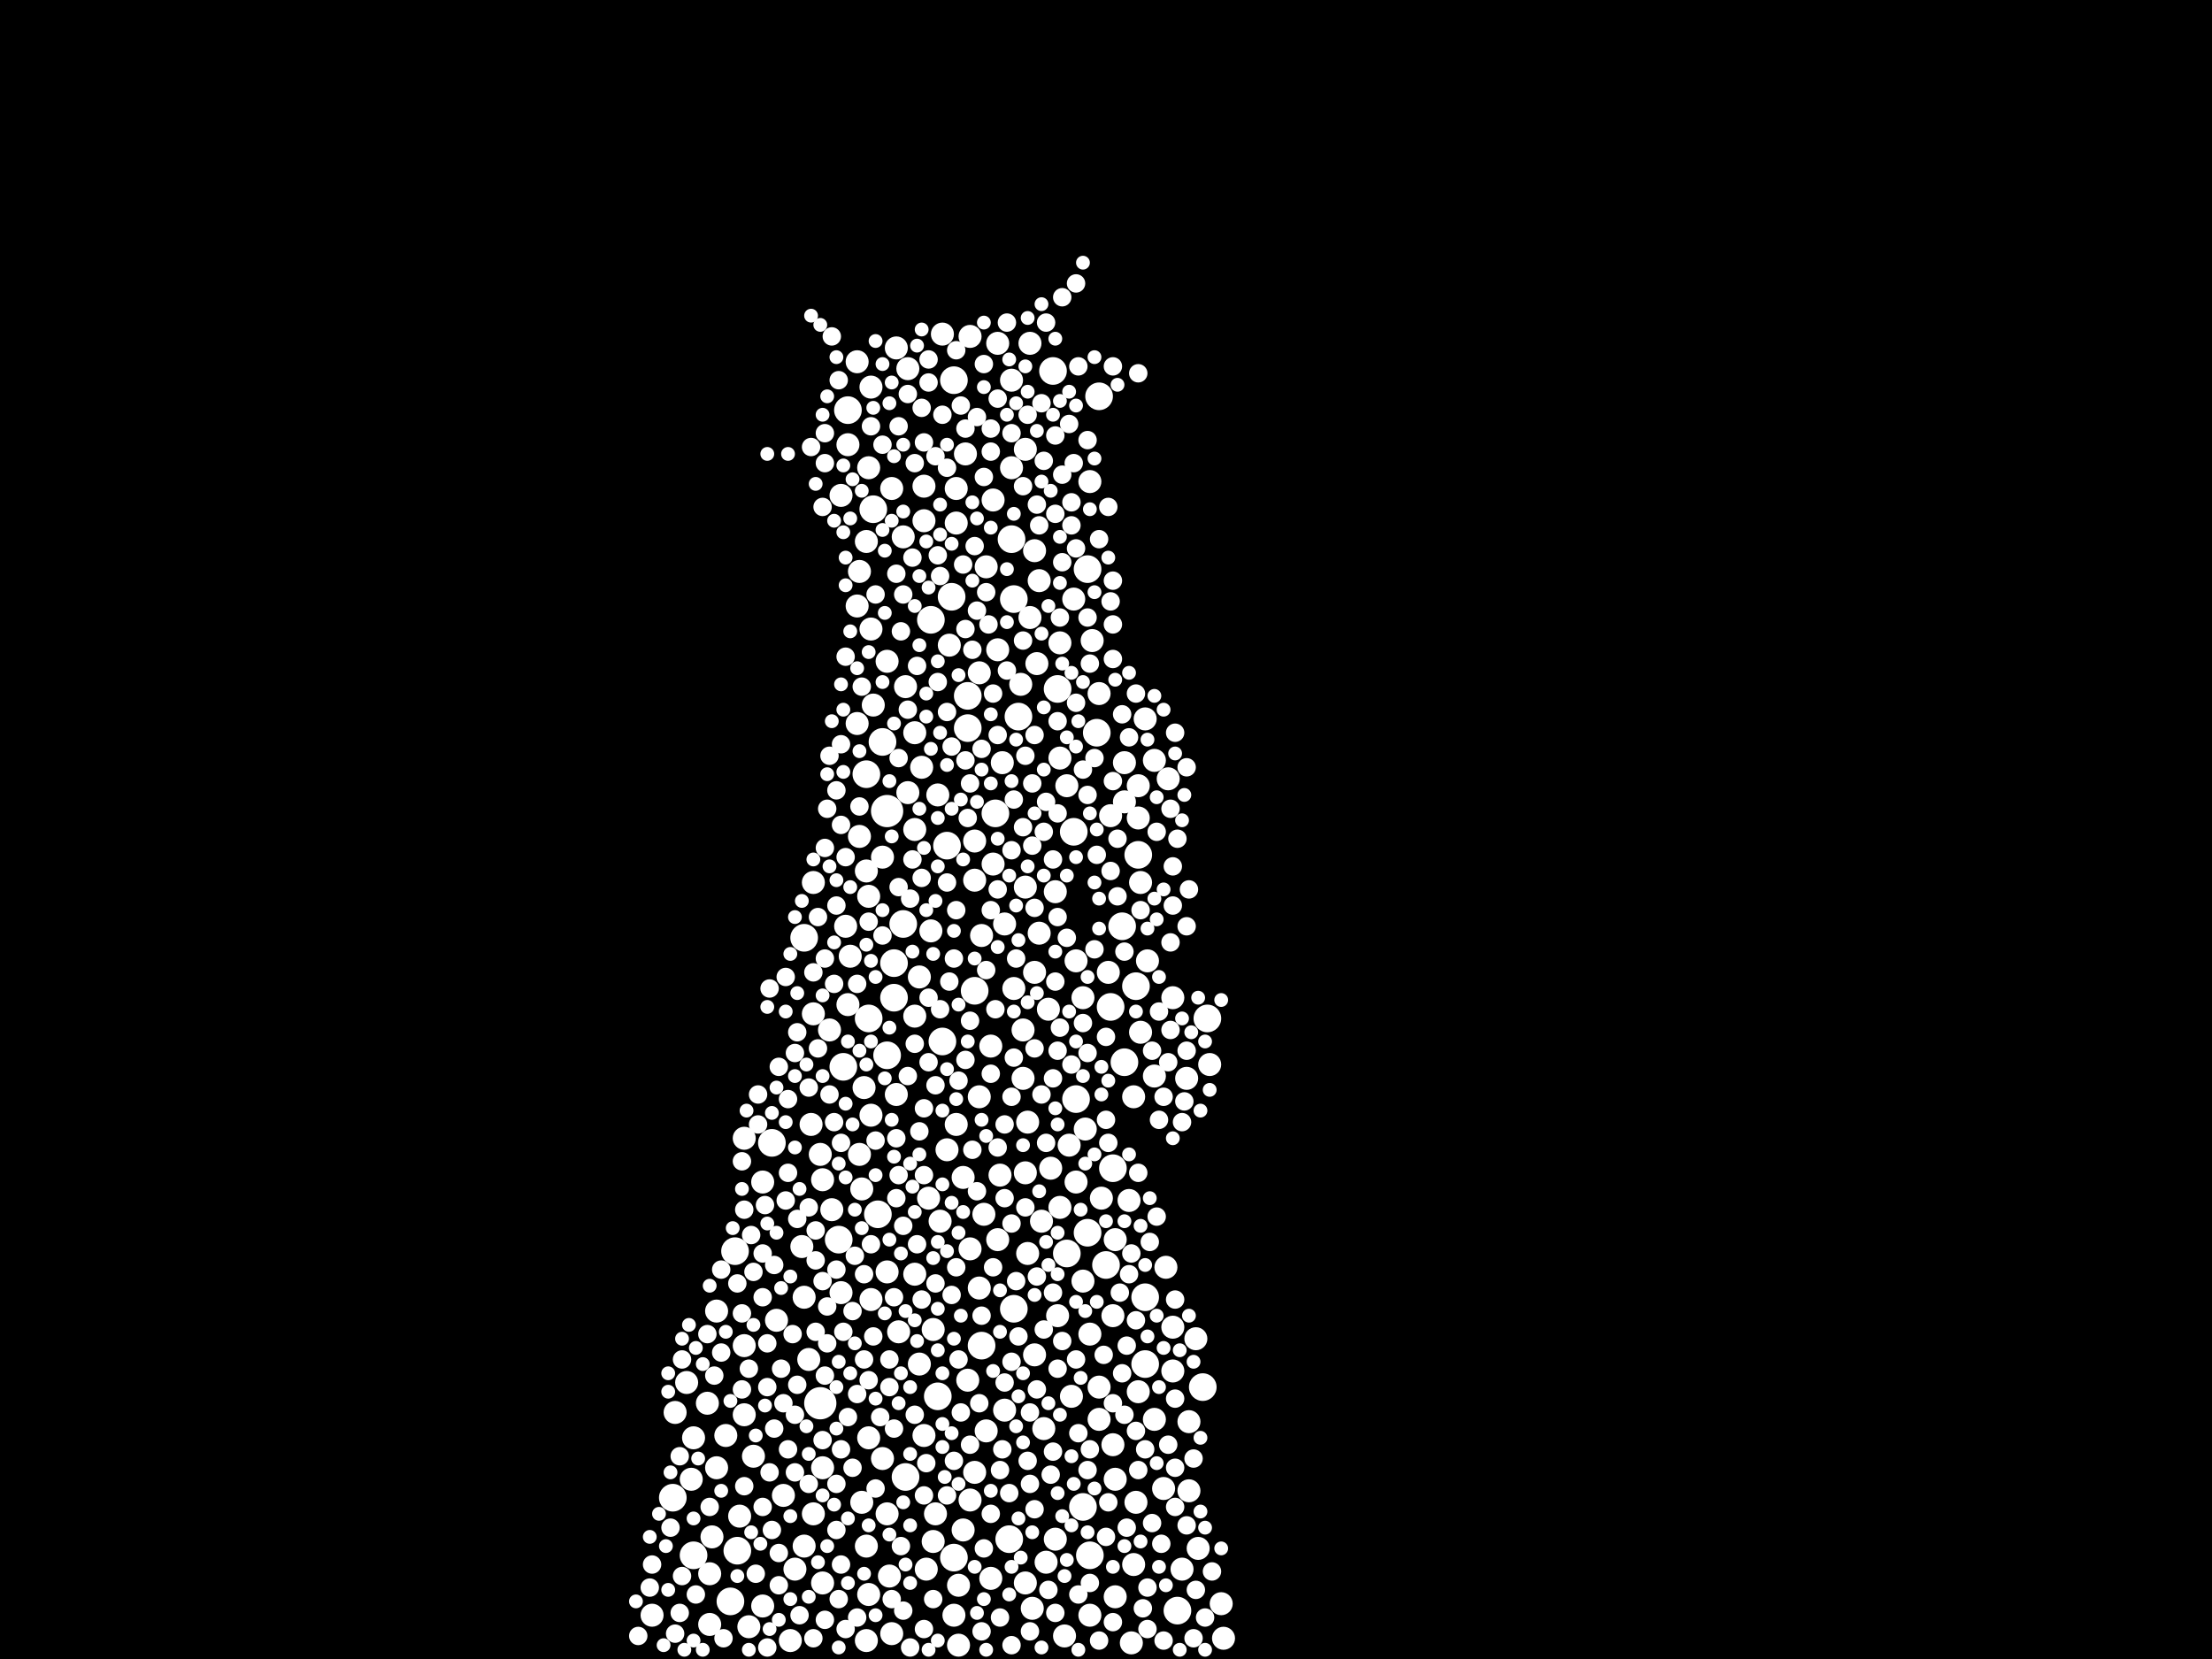 <?xml version="1.0" encoding="utf-8"?>
<svg xmlns="http://www.w3.org/2000/svg"
     xmlns:xlink="http://www.w3.org/1999/xlink" width="1920" height="1440" >

            <defs>
            <style type="text/css"><![CDATA[
circle {stroke: none;}
.c0 {fill: #FFFFFF;}
]]></style>
            </defs>
<rect x="0" y="0" width="1920" height="1440" fill="black"/>
<circle cx="712" cy="1218" r="14" class="c0"/>
<circle cx="770" cy="704" r="14" class="c0"/>
<circle cx="828" cy="1352" r="12" class="c0"/>
<circle cx="766" cy="644" r="12" class="c0"/>
<circle cx="634" cy="1390" r="12" class="c0"/>
<circle cx="960" cy="1098" r="12" class="c0"/>
<circle cx="828" cy="330" r="12" class="c0"/>
<circle cx="736" cy="356" r="12" class="c0"/>
<circle cx="698" cy="814" r="12" class="c0"/>
<circle cx="934" cy="954" r="12" class="c0"/>
<circle cx="1044" cy="1204" r="12" class="c0"/>
<circle cx="770" cy="916" r="12" class="c0"/>
<circle cx="878" cy="468" r="12" class="c0"/>
<circle cx="952" cy="636" r="12" class="c0"/>
<circle cx="964" cy="874" r="12" class="c0"/>
<circle cx="880" cy="1136" r="12" class="c0"/>
<circle cx="728" cy="1076" r="12" class="c0"/>
<circle cx="638" cy="1086" r="12" class="c0"/>
<circle cx="864" cy="706" r="12" class="c0"/>
<circle cx="732" cy="926" r="12" class="c0"/>
<circle cx="754" cy="884" r="12" class="c0"/>
<circle cx="584" cy="1300" r="12" class="c0"/>
<circle cx="974" cy="804" r="12" class="c0"/>
<circle cx="752" cy="672" r="12" class="c0"/>
<circle cx="846" cy="860" r="12" class="c0"/>
<circle cx="946" cy="1350" r="12" class="c0"/>
<circle cx="840" cy="604" r="12" class="c0"/>
<circle cx="818" cy="904" r="12" class="c0"/>
<circle cx="914" cy="322" r="12" class="c0"/>
<circle cx="826" cy="518" r="12" class="c0"/>
<circle cx="880" cy="520" r="12" class="c0"/>
<circle cx="976" cy="922" r="12" class="c0"/>
<circle cx="966" cy="1014" r="12" class="c0"/>
<circle cx="814" cy="1212" r="12" class="c0"/>
<circle cx="762" cy="1054" r="12" class="c0"/>
<circle cx="926" cy="1088" r="12" class="c0"/>
<circle cx="852" cy="1168" r="12" class="c0"/>
<circle cx="822" cy="734" r="12" class="c0"/>
<circle cx="670" cy="992" r="12" class="c0"/>
<circle cx="954" cy="344" r="12" class="c0"/>
<circle cx="776" cy="866" r="12" class="c0"/>
<circle cx="786" cy="1282" r="12" class="c0"/>
<circle cx="776" cy="836" r="12" class="c0"/>
<circle cx="940" cy="1308" r="12" class="c0"/>
<circle cx="988" cy="742" r="12" class="c0"/>
<circle cx="758" cy="442" r="12" class="c0"/>
<circle cx="640" cy="1346" r="12" class="c0"/>
<circle cx="994" cy="1126" r="12" class="c0"/>
<circle cx="808" cy="538" r="12" class="c0"/>
<circle cx="944" cy="494" r="12" class="c0"/>
<circle cx="918" cy="598" r="12" class="c0"/>
<circle cx="986" cy="856" r="12" class="c0"/>
<circle cx="994" cy="1184" r="12" class="c0"/>
<circle cx="932" cy="722" r="12" class="c0"/>
<circle cx="1048" cy="884" r="12" class="c0"/>
<circle cx="840" cy="632" r="12" class="c0"/>
<circle cx="884" cy="622" r="12" class="c0"/>
<circle cx="784" cy="802" r="12" class="c0"/>
<circle cx="944" cy="1070" r="12" class="c0"/>
<circle cx="602" cy="1350" r="12" class="c0"/>
<circle cx="876" cy="1336" r="12" class="c0"/>
<circle cx="1022" cy="1398" r="12" class="c0"/>
<circle cx="988" cy="682" r="10" class="c0"/>
<circle cx="902" cy="504" r="10" class="c0"/>
<circle cx="1032" cy="1294" r="10" class="c0"/>
<circle cx="846" cy="764" r="10" class="c0"/>
<circle cx="788" cy="320" r="10" class="c0"/>
<circle cx="862" cy="750" r="10" class="c0"/>
<circle cx="720" cy="894" r="10" class="c0"/>
<circle cx="916" cy="774" r="10" class="c0"/>
<circle cx="954" cy="602" r="10" class="c0"/>
<circle cx="714" cy="1274" r="10" class="c0"/>
<circle cx="736" cy="386" r="10" class="c0"/>
<circle cx="918" cy="1142" r="10" class="c0"/>
<circle cx="898" cy="478" r="10" class="c0"/>
<circle cx="798" cy="848" r="10" class="c0"/>
<circle cx="842" cy="1084" r="10" class="c0"/>
<circle cx="964" cy="708" r="10" class="c0"/>
<circle cx="940" cy="1112" r="10" class="c0"/>
<circle cx="836" cy="1022" r="10" class="c0"/>
<circle cx="816" cy="1060" r="10" class="c0"/>
<circle cx="698" cy="1342" r="10" class="c0"/>
<circle cx="880" cy="858" r="10" class="c0"/>
<circle cx="1030" cy="936" r="10" class="c0"/>
<circle cx="618" cy="1334" r="10" class="c0"/>
<circle cx="948" cy="556" r="10" class="c0"/>
<circle cx="996" cy="834" r="10" class="c0"/>
<circle cx="856" cy="492" r="10" class="c0"/>
<circle cx="596" cy="1200" r="10" class="c0"/>
<circle cx="1060" cy="1392" r="10" class="c0"/>
<circle cx="784" cy="466" r="10" class="c0"/>
<circle cx="832" cy="1376" r="10" class="c0"/>
<circle cx="982" cy="1426" r="10" class="c0"/>
<circle cx="754" cy="406" r="10" class="c0"/>
<circle cx="654" cy="1264" r="10" class="c0"/>
<circle cx="830" cy="454" r="10" class="c0"/>
<circle cx="980" cy="1042" r="10" class="c0"/>
<circle cx="932" cy="520" r="10" class="c0"/>
<circle cx="1026" cy="1362" r="10" class="c0"/>
<circle cx="984" cy="1358" r="10" class="c0"/>
<circle cx="830" cy="424" r="10" class="c0"/>
<circle cx="756" cy="546" r="10" class="c0"/>
<circle cx="890" cy="1374" r="10" class="c0"/>
<circle cx="736" cy="872" r="10" class="c0"/>
<circle cx="786" cy="596" r="10" class="c0"/>
<circle cx="838" cy="394" r="10" class="c0"/>
<circle cx="616" cy="1410" r="10" class="c0"/>
<circle cx="586" cy="1226" r="10" class="c0"/>
<circle cx="860" cy="1370" r="10" class="c0"/>
<circle cx="930" cy="1212" r="10" class="c0"/>
<circle cx="920" cy="658" r="10" class="c0"/>
<circle cx="814" cy="690" r="10" class="c0"/>
<circle cx="808" cy="808" r="10" class="c0"/>
<circle cx="946" cy="1158" r="10" class="c0"/>
<circle cx="696" cy="1082" r="10" class="c0"/>
<circle cx="866" cy="564" r="10" class="c0"/>
<circle cx="690" cy="1362" r="10" class="c0"/>
<circle cx="722" cy="1050" r="10" class="c0"/>
<circle cx="1002" cy="660" r="10" class="c0"/>
<circle cx="966" cy="1142" r="10" class="c0"/>
<circle cx="1032" cy="1234" r="10" class="c0"/>
<circle cx="836" cy="1328" r="10" class="c0"/>
<circle cx="892" cy="974" r="10" class="c0"/>
<circle cx="746" cy="726" r="10" class="c0"/>
<circle cx="934" cy="1026" r="10" class="c0"/>
<circle cx="862" cy="434" r="10" class="c0"/>
<circle cx="712" cy="1002" r="10" class="c0"/>
<circle cx="770" cy="1104" r="10" class="c0"/>
<circle cx="968" cy="1076" r="10" class="c0"/>
<circle cx="756" cy="1128" r="10" class="c0"/>
<circle cx="686" cy="1424" r="10" class="c0"/>
<circle cx="812" cy="1314" r="10" class="c0"/>
<circle cx="954" cy="1204" r="10" class="c0"/>
<circle cx="902" cy="810" r="10" class="c0"/>
<circle cx="650" cy="1412" r="10" class="c0"/>
<circle cx="840" cy="1198" r="10" class="c0"/>
<circle cx="928" cy="994" r="10" class="c0"/>
<circle cx="968" cy="1284" r="10" class="c0"/>
<circle cx="758" cy="612" r="10" class="c0"/>
<circle cx="698" cy="1126" r="10" class="c0"/>
<circle cx="1038" cy="1162" r="10" class="c0"/>
<circle cx="622" cy="1274" r="10" class="c0"/>
<circle cx="622" cy="1138" r="10" class="c0"/>
<circle cx="906" cy="1240" r="10" class="c0"/>
<circle cx="968" cy="1386" r="10" class="c0"/>
<circle cx="706" cy="1314" r="10" class="c0"/>
<circle cx="748" cy="1032" r="10" class="c0"/>
<circle cx="976" cy="662" r="10" class="c0"/>
<circle cx="832" cy="1428" r="10" class="c0"/>
<circle cx="702" cy="1180" r="10" class="c0"/>
<circle cx="780" cy="1156" r="10" class="c0"/>
<circle cx="1002" cy="934" r="10" class="c0"/>
<circle cx="890" cy="770" r="10" class="c0"/>
<circle cx="954" cy="1232" r="10" class="c0"/>
<circle cx="704" cy="976" r="10" class="c0"/>
<circle cx="806" cy="1040" r="10" class="c0"/>
<circle cx="754" cy="1248" r="10" class="c0"/>
<circle cx="778" cy="302" r="10" class="c0"/>
<circle cx="662" cy="1394" r="10" class="c0"/>
<circle cx="752" cy="756" r="10" class="c0"/>
<circle cx="1062" cy="1422" r="10" class="c0"/>
<circle cx="850" cy="1118" r="10" class="c0"/>
<circle cx="766" cy="1266" r="10" class="c0"/>
<circle cx="1014" cy="676" r="10" class="c0"/>
<circle cx="730" cy="430" r="10" class="c0"/>
<circle cx="754" cy="778" r="10" class="c0"/>
<circle cx="630" cy="1246" r="10" class="c0"/>
<circle cx="910" cy="876" r="10" class="c0"/>
<circle cx="818" cy="290" r="10" class="c0"/>
<circle cx="802" cy="1246" r="10" class="c0"/>
<circle cx="766" cy="744" r="10" class="c0"/>
<circle cx="898" cy="1176" r="10" class="c0"/>
<circle cx="976" cy="696" r="10" class="c0"/>
<circle cx="872" cy="802" r="10" class="c0"/>
<circle cx="1040" cy="1344" r="10" class="c0"/>
<circle cx="830" cy="976" r="10" class="c0"/>
<circle cx="794" cy="1106" r="10" class="c0"/>
<circle cx="868" cy="1020" r="10" class="c0"/>
<circle cx="734" cy="804" r="10" class="c0"/>
<circle cx="890" cy="1018" r="10" class="c0"/>
<circle cx="746" cy="496" r="10" class="c0"/>
<circle cx="566" cy="1402" r="10" class="c0"/>
<circle cx="794" cy="882" r="10" class="c0"/>
<circle cx="828" cy="1402" r="10" class="c0"/>
<circle cx="946" cy="1402" r="10" class="c0"/>
<circle cx="1050" cy="924" r="10" class="c0"/>
<circle cx="850" cy="952" r="10" class="c0"/>
<circle cx="846" cy="730" r="10" class="c0"/>
<circle cx="920" cy="558" r="10" class="c0"/>
<circle cx="770" cy="1314" r="10" class="c0"/>
<circle cx="894" cy="298" r="10" class="c0"/>
<circle cx="898" cy="844" r="10" class="c0"/>
<circle cx="990" cy="766" r="10" class="c0"/>
<circle cx="778" cy="950" r="10" class="c0"/>
<circle cx="746" cy="1002" r="10" class="c0"/>
<circle cx="770" cy="574" r="10" class="c0"/>
<circle cx="614" cy="1218" r="10" class="c0"/>
<circle cx="680" cy="1298" r="10" class="c0"/>
<circle cx="756" cy="968" r="10" class="c0"/>
<circle cx="860" cy="908" r="10" class="c0"/>
<circle cx="892" cy="1088" r="10" class="c0"/>
<circle cx="878" cy="330" r="10" class="c0"/>
<circle cx="1018" cy="1152" r="10" class="c0"/>
<circle cx="956" cy="1040" r="10" class="c0"/>
<circle cx="750" cy="944" r="10" class="c0"/>
<circle cx="852" cy="812" r="10" class="c0"/>
<circle cx="752" cy="1342" r="10" class="c0"/>
<circle cx="842" cy="1302" r="10" class="c0"/>
<circle cx="988" cy="1208" r="10" class="c0"/>
<circle cx="748" cy="1304" r="10" class="c0"/>
<circle cx="1010" cy="1292" r="10" class="c0"/>
<circle cx="810" cy="1338" r="10" class="c0"/>
<circle cx="600" cy="1284" r="10" class="c0"/>
<circle cx="878" cy="406" r="10" class="c0"/>
<circle cx="912" cy="1014" r="10" class="c0"/>
<circle cx="744" cy="628" r="10" class="c0"/>
<circle cx="908" cy="1356" r="10" class="c0"/>
<circle cx="890" cy="390" r="10" class="c0"/>
<circle cx="802" cy="452" r="10" class="c0"/>
<circle cx="870" cy="662" r="10" class="c0"/>
<circle cx="602" cy="1248" r="10" class="c0"/>
<circle cx="866" cy="1076" r="10" class="c0"/>
<circle cx="646" cy="1228" r="10" class="c0"/>
<circle cx="706" cy="766" r="10" class="c0"/>
<circle cx="866" cy="298" r="10" class="c0"/>
<circle cx="800" cy="666" r="10" class="c0"/>
<circle cx="752" cy="470" r="10" class="c0"/>
<circle cx="804" cy="1362" r="10" class="c0"/>
<circle cx="926" cy="682" r="10" class="c0"/>
<circle cx="810" cy="1154" r="10" class="c0"/>
<circle cx="886" cy="594" r="10" class="c0"/>
<circle cx="788" cy="688" r="10" class="c0"/>
<circle cx="924" cy="1420" r="10" class="c0"/>
<circle cx="934" cy="834" r="10" class="c0"/>
<circle cx="916" cy="1336" r="10" class="c0"/>
<circle cx="646" cy="988" r="10" class="c0"/>
<circle cx="994" cy="624" r="10" class="c0"/>
<circle cx="900" cy="576" r="10" class="c0"/>
<circle cx="1012" cy="1100" r="10" class="c0"/>
<circle cx="854" cy="1054" r="10" class="c0"/>
<circle cx="984" cy="952" r="10" class="c0"/>
<circle cx="904" cy="1060" r="10" class="c0"/>
<circle cx="846" cy="1278" r="10" class="c0"/>
<circle cx="706" cy="880" r="10" class="c0"/>
<circle cx="802" cy="422" r="10" class="c0"/>
<circle cx="990" cy="896" r="10" class="c0"/>
<circle cx="1018" cy="866" r="10" class="c0"/>
<circle cx="616" cy="1366" r="10" class="c0"/>
<circle cx="940" cy="866" r="10" class="c0"/>
<circle cx="744" cy="314" r="10" class="c0"/>
<circle cx="794" cy="720" r="10" class="c0"/>
<circle cx="942" cy="980" r="10" class="c0"/>
<circle cx="798" cy="1184" r="10" class="c0"/>
<circle cx="850" cy="584" r="10" class="c0"/>
<circle cx="896" cy="1396" r="10" class="c0"/>
<circle cx="754" cy="1384" r="10" class="c0"/>
<circle cx="646" cy="1168" r="10" class="c0"/>
<circle cx="824" cy="560" r="10" class="c0"/>
<circle cx="642" cy="1316" r="10" class="c0"/>
<circle cx="662" cy="1026" r="10" class="c0"/>
<circle cx="774" cy="1418" r="10" class="c0"/>
<circle cx="856" cy="1242" r="10" class="c0"/>
<circle cx="946" cy="418" r="10" class="c0"/>
<circle cx="714" cy="1374" r="10" class="c0"/>
<circle cx="822" cy="998" r="10" class="c0"/>
<circle cx="872" cy="1224" r="10" class="c0"/>
<circle cx="756" cy="336" r="10" class="c0"/>
<circle cx="888" cy="936" r="10" class="c0"/>
<circle cx="1002" cy="1232" r="10" class="c0"/>
<circle cx="966" cy="1254" r="10" class="c0"/>
<circle cx="894" cy="536" r="10" class="c0"/>
<circle cx="772" cy="1368" r="10" class="c0"/>
<circle cx="920" cy="1048" r="10" class="c0"/>
<circle cx="888" cy="894" r="10" class="c0"/>
<circle cx="962" cy="844" r="10" class="c0"/>
<circle cx="842" cy="292" r="10" class="c0"/>
<circle cx="730" cy="1122" r="10" class="c0"/>
<circle cx="1018" cy="1190" r="10" class="c0"/>
<circle cx="738" cy="830" r="10" class="c0"/>
<circle cx="988" cy="710" r="10" class="c0"/>
<circle cx="714" cy="1024" r="10" class="c0"/>
<circle cx="752" cy="1424" r="10" class="c0"/>
<circle cx="744" cy="526" r="10" class="c0"/>
<circle cx="986" cy="1304" r="10" class="c0"/>
<circle cx="674" cy="1146" r="10" class="c0"/>
<circle cx="794" cy="636" r="10" class="c0"/>
<circle cx="774" cy="424" r="10" class="c0"/>
<circle cx="954" cy="1424" r="8" class="c0"/>
<circle cx="766" cy="812" r="8" class="c0"/>
<circle cx="604" cy="1384" r="8" class="c0"/>
<circle cx="592" cy="1180" r="8" class="c0"/>
<circle cx="966" cy="572" r="8" class="c0"/>
<circle cx="1016" cy="702" r="8" class="c0"/>
<circle cx="826" cy="1124" r="8" class="c0"/>
<circle cx="910" cy="1380" r="8" class="c0"/>
<circle cx="790" cy="780" r="8" class="c0"/>
<circle cx="904" cy="950" r="8" class="c0"/>
<circle cx="730" cy="1358" r="8" class="c0"/>
<circle cx="806" cy="866" r="8" class="c0"/>
<circle cx="826" cy="648" r="8" class="c0"/>
<circle cx="822" cy="766" r="8" class="c0"/>
<circle cx="930" cy="456" r="8" class="c0"/>
<circle cx="892" cy="1268" r="8" class="c0"/>
<circle cx="706" cy="844" r="8" class="c0"/>
<circle cx="1014" cy="1254" r="8" class="c0"/>
<circle cx="690" cy="914" r="8" class="c0"/>
<circle cx="936" cy="318" r="8" class="c0"/>
<circle cx="666" cy="1166" r="8" class="c0"/>
<circle cx="852" cy="1142" r="8" class="c0"/>
<circle cx="838" cy="372" r="8" class="c0"/>
<circle cx="1028" cy="956" r="8" class="c0"/>
<circle cx="724" cy="974" r="8" class="c0"/>
<circle cx="908" cy="696" r="8" class="c0"/>
<circle cx="962" cy="992" r="8" class="c0"/>
<circle cx="718" cy="1134" r="8" class="c0"/>
<circle cx="966" cy="542" r="8" class="c0"/>
<circle cx="944" cy="914" r="8" class="c0"/>
<circle cx="1030" cy="804" r="8" class="c0"/>
<circle cx="802" cy="1020" r="8" class="c0"/>
<circle cx="1000" cy="1322" r="8" class="c0"/>
<circle cx="878" cy="738" r="8" class="c0"/>
<circle cx="914" cy="1260" r="8" class="c0"/>
<circle cx="838" cy="920" r="8" class="c0"/>
<circle cx="590" cy="1400" r="8" class="c0"/>
<circle cx="734" cy="570" r="8" class="c0"/>
<circle cx="868" cy="1404" r="8" class="c0"/>
<circle cx="620" cy="1194" r="8" class="c0"/>
<circle cx="672" cy="1240" r="8" class="c0"/>
<circle cx="918" cy="912" r="8" class="c0"/>
<circle cx="814" cy="592" r="8" class="c0"/>
<circle cx="902" cy="456" r="8" class="c0"/>
<circle cx="722" cy="292" r="8" class="c0"/>
<circle cx="866" cy="346" r="8" class="c0"/>
<circle cx="754" cy="1198" r="8" class="c0"/>
<circle cx="894" cy="1416" r="8" class="c0"/>
<circle cx="958" cy="1176" r="8" class="c0"/>
<circle cx="646" cy="1290" r="8" class="c0"/>
<circle cx="714" cy="440" r="8" class="c0"/>
<circle cx="1052" cy="1364" r="8" class="c0"/>
<circle cx="780" cy="1020" r="8" class="c0"/>
<circle cx="920" cy="892" r="8" class="c0"/>
<circle cx="844" cy="998" r="8" class="c0"/>
<circle cx="730" cy="646" r="8" class="c0"/>
<circle cx="860" cy="932" r="8" class="c0"/>
<circle cx="946" cy="576" r="8" class="c0"/>
<circle cx="772" cy="1180" r="8" class="c0"/>
<circle cx="706" cy="1422" r="8" class="c0"/>
<circle cx="922" cy="412" r="8" class="c0"/>
<circle cx="664" cy="1046" r="8" class="c0"/>
<circle cx="950" cy="658" r="8" class="c0"/>
<circle cx="730" cy="1258" r="8" class="c0"/>
<circle cx="856" cy="842" r="8" class="c0"/>
<circle cx="816" cy="876" r="8" class="c0"/>
<circle cx="1008" cy="1340" r="8" class="c0"/>
<circle cx="832" cy="1180" r="8" class="c0"/>
<circle cx="854" cy="1344" r="8" class="c0"/>
<circle cx="776" cy="1126" r="8" class="c0"/>
<circle cx="554" cy="1420" r="8" class="c0"/>
<circle cx="914" cy="746" r="8" class="c0"/>
<circle cx="716" cy="1406" r="8" class="c0"/>
<circle cx="896" cy="680" r="8" class="c0"/>
<circle cx="1016" cy="818" r="8" class="c0"/>
<circle cx="710" cy="796" r="8" class="c0"/>
<circle cx="900" cy="438" r="8" class="c0"/>
<circle cx="684" cy="1018" r="8" class="c0"/>
<circle cx="676" cy="1376" r="8" class="c0"/>
<circle cx="734" cy="1414" r="8" class="c0"/>
<circle cx="860" cy="392" r="8" class="c0"/>
<circle cx="784" cy="516" r="8" class="c0"/>
<circle cx="794" cy="402" r="8" class="c0"/>
<circle cx="666" cy="1204" r="8" class="c0"/>
<circle cx="914" cy="1122" r="8" class="c0"/>
<circle cx="672" cy="1098" r="8" class="c0"/>
<circle cx="1036" cy="1266" r="8" class="c0"/>
<circle cx="658" cy="976" r="8" class="c0"/>
<circle cx="872" cy="976" r="8" class="c0"/>
<circle cx="884" cy="1160" r="8" class="c0"/>
<circle cx="566" cy="1358" r="8" class="c0"/>
<circle cx="842" cy="680" r="8" class="c0"/>
<circle cx="1018" cy="752" r="8" class="c0"/>
<circle cx="614" cy="1158" r="8" class="c0"/>
<circle cx="946" cy="1258" r="8" class="c0"/>
<circle cx="1018" cy="786" r="8" class="c0"/>
<circle cx="922" cy="258" r="8" class="c0"/>
<circle cx="876" cy="1296" r="8" class="c0"/>
<circle cx="728" cy="1388" r="8" class="c0"/>
<circle cx="750" cy="1106" r="8" class="c0"/>
<circle cx="816" cy="500" r="8" class="c0"/>
<circle cx="708" cy="1156" r="8" class="c0"/>
<circle cx="828" cy="1268" r="8" class="c0"/>
<circle cx="782" cy="1342" r="8" class="c0"/>
<circle cx="872" cy="1040" r="8" class="c0"/>
<circle cx="692" cy="896" r="8" class="c0"/>
<circle cx="626" cy="1102" r="8" class="c0"/>
<circle cx="778" cy="1040" r="8" class="c0"/>
<circle cx="978" cy="1168" r="8" class="c0"/>
<circle cx="644" cy="1140" r="8" class="c0"/>
<circle cx="828" cy="832" r="8" class="c0"/>
<circle cx="882" cy="832" r="8" class="c0"/>
<circle cx="714" cy="1250" r="8" class="c0"/>
<circle cx="780" cy="770" r="8" class="c0"/>
<circle cx="840" cy="710" r="8" class="c0"/>
<circle cx="960" cy="1334" r="8" class="c0"/>
<circle cx="988" cy="1276" r="8" class="c0"/>
<circle cx="1010" cy="1424" r="8" class="c0"/>
<circle cx="734" cy="744" r="8" class="c0"/>
<circle cx="780" cy="370" r="8" class="c0"/>
<circle cx="1014" cy="922" r="8" class="c0"/>
<circle cx="890" cy="1048" r="8" class="c0"/>
<circle cx="878" cy="376" r="8" class="c0"/>
<circle cx="692" cy="1058" r="8" class="c0"/>
<circle cx="644" cy="1206" r="8" class="c0"/>
<circle cx="1004" cy="722" r="8" class="c0"/>
<circle cx="802" cy="384" r="8" class="c0"/>
<circle cx="798" cy="982" r="8" class="c0"/>
<circle cx="998" cy="1078" r="8" class="c0"/>
<circle cx="858" cy="542" r="8" class="c0"/>
<circle cx="930" cy="924" r="8" class="c0"/>
<circle cx="718" cy="1166" r="8" class="c0"/>
<circle cx="818" cy="360" r="8" class="c0"/>
<circle cx="1038" cy="1380" r="8" class="c0"/>
<circle cx="822" cy="1298" r="8" class="c0"/>
<circle cx="778" cy="498" r="8" class="c0"/>
<circle cx="964" cy="756" r="8" class="c0"/>
<circle cx="800" cy="1128" r="8" class="c0"/>
<circle cx="702" cy="944" r="8" class="c0"/>
<circle cx="944" cy="690" r="8" class="c0"/>
<circle cx="878" cy="1182" r="8" class="c0"/>
<circle cx="744" cy="854" r="8" class="c0"/>
<circle cx="692" cy="1202" r="8" class="c0"/>
<circle cx="760" cy="990" r="8" class="c0"/>
<circle cx="966" cy="504" r="8" class="c0"/>
<circle cx="726" cy="1328" r="8" class="c0"/>
<circle cx="796" cy="578" r="8" class="c0"/>
<circle cx="772" cy="1204" r="8" class="c0"/>
<circle cx="898" cy="1310" r="8" class="c0"/>
<circle cx="914" cy="936" r="8" class="c0"/>
<circle cx="860" cy="1314" r="8" class="c0"/>
<circle cx="846" cy="474" r="8" class="c0"/>
<circle cx="756" cy="370" r="8" class="c0"/>
<circle cx="616" cy="1308" r="8" class="c0"/>
<circle cx="812" cy="1114" r="8" class="c0"/>
<circle cx="732" cy="1156" r="8" class="c0"/>
<circle cx="740" cy="1274" r="8" class="c0"/>
<circle cx="974" cy="620" r="8" class="c0"/>
<circle cx="922" cy="488" r="8" class="c0"/>
<circle cx="670" cy="1328" r="8" class="c0"/>
<circle cx="802" cy="1414" r="8" class="c0"/>
<circle cx="832" cy="938" r="8" class="c0"/>
<circle cx="936" cy="1244" r="8" class="c0"/>
<circle cx="888" cy="718" r="8" class="c0"/>
<circle cx="788" cy="934" r="8" class="c0"/>
<circle cx="1020" cy="1274" r="8" class="c0"/>
<circle cx="796" cy="1080" r="8" class="c0"/>
<circle cx="822" cy="618" r="8" class="c0"/>
<circle cx="748" cy="596" r="8" class="c0"/>
<circle cx="912" cy="1280" r="8" class="c0"/>
<circle cx="974" cy="1192" r="8" class="c0"/>
<circle cx="582" cy="1326" r="8" class="c0"/>
<circle cx="928" cy="368" r="8" class="c0"/>
<circle cx="680" cy="1218" r="8" class="c0"/>
<circle cx="716" cy="376" r="8" class="c0"/>
<circle cx="716" cy="736" r="8" class="c0"/>
<circle cx="934" cy="1180" r="8" class="c0"/>
<circle cx="870" cy="1258" r="8" class="c0"/>
<circle cx="920" cy="536" r="8" class="c0"/>
<circle cx="842" cy="1254" r="8" class="c0"/>
<circle cx="954" cy="468" r="8" class="c0"/>
<circle cx="728" cy="330" r="8" class="c0"/>
<circle cx="776" cy="1240" r="8" class="c0"/>
<circle cx="682" cy="848" r="8" class="c0"/>
<circle cx="830" cy="304" r="8" class="c0"/>
<circle cx="892" cy="360" r="8" class="c0"/>
<circle cx="890" cy="656" r="8" class="c0"/>
<circle cx="1030" cy="1324" r="8" class="c0"/>
<circle cx="1016" cy="894" r="8" class="c0"/>
<circle cx="980" cy="1106" r="8" class="c0"/>
<circle cx="952" cy="742" r="8" class="c0"/>
<circle cx="988" cy="324" r="8" class="c0"/>
<circle cx="906" cy="722" r="8" class="c0"/>
<circle cx="936" cy="1384" r="8" class="c0"/>
<circle cx="702" cy="1288" r="8" class="c0"/>
<circle cx="822" cy="406" r="8" class="c0"/>
<circle cx="900" cy="1206" r="8" class="c0"/>
<circle cx="1020" cy="1128" r="8" class="c0"/>
<circle cx="934" cy="246" r="8" class="c0"/>
<circle cx="834" cy="352" r="8" class="c0"/>
<circle cx="972" cy="1122" r="8" class="c0"/>
<circle cx="994" cy="1258" r="8" class="c0"/>
<circle cx="784" cy="1398" r="8" class="c0"/>
<circle cx="778" cy="988" r="8" class="c0"/>
<circle cx="730" cy="716" r="8" class="c0"/>
<circle cx="1000" cy="912" r="8" class="c0"/>
<circle cx="628" cy="1422" r="8" class="c0"/>
<circle cx="742" cy="1090" r="8" class="c0"/>
<circle cx="882" cy="1112" r="8" class="c0"/>
<circle cx="946" cy="1374" r="8" class="c0"/>
<circle cx="684" cy="1258" r="8" class="c0"/>
<circle cx="790" cy="1430" r="8" class="c0"/>
<circle cx="794" cy="1228" r="8" class="c0"/>
<circle cx="806" cy="922" r="8" class="c0"/>
<circle cx="960" cy="900" r="8" class="c0"/>
<circle cx="916" cy="378" r="8" class="c0"/>
<circle cx="842" cy="886" r="8" class="c0"/>
<circle cx="1020" cy="1308" r="8" class="c0"/>
<circle cx="838" cy="546" r="8" class="c0"/>
<circle cx="888" cy="422" r="8" class="c0"/>
<circle cx="930" cy="436" r="8" class="c0"/>
<circle cx="662" cy="1126" r="8" class="c0"/>
<circle cx="838" cy="660" r="8" class="c0"/>
<circle cx="864" cy="876" r="8" class="c0"/>
<circle cx="908" cy="280" r="8" class="c0"/>
<circle cx="862" cy="602" r="8" class="c0"/>
<circle cx="716" cy="1194" r="8" class="c0"/>
<circle cx="996" cy="1378" r="8" class="c0"/>
<circle cx="854" cy="414" r="8" class="c0"/>
<circle cx="684" cy="954" r="8" class="c0"/>
<circle cx="866" cy="772" r="8" class="c0"/>
<circle cx="694" cy="1402" r="8" class="c0"/>
<circle cx="812" cy="396" r="8" class="c0"/>
<circle cx="784" cy="1064" r="8" class="c0"/>
<circle cx="888" cy="556" r="8" class="c0"/>
<circle cx="758" cy="1160" r="8" class="c0"/>
<circle cx="586" cy="1418" r="8" class="c0"/>
<circle cx="1010" cy="952" r="8" class="c0"/>
<circle cx="878" cy="952" r="8" class="c0"/>
<circle cx="668" cy="1278" r="8" class="c0"/>
<circle cx="720" cy="950" r="8" class="c0"/>
<circle cx="814" cy="482" r="8" class="c0"/>
<circle cx="1030" cy="912" r="8" class="c0"/>
<circle cx="802" cy="962" r="8" class="c0"/>
<circle cx="800" cy="762" r="8" class="c0"/>
<circle cx="714" cy="1112" r="8" class="c0"/>
<circle cx="894" cy="1288" r="8" class="c0"/>
<circle cx="764" cy="1230" r="8" class="c0"/>
<circle cx="716" cy="402" r="8" class="c0"/>
<circle cx="646" cy="1050" r="8" class="c0"/>
<circle cx="978" cy="1326" r="8" class="c0"/>
<circle cx="676" cy="926" r="8" class="c0"/>
<circle cx="756" cy="1080" r="8" class="c0"/>
<circle cx="650" cy="1188" r="8" class="c0"/>
<circle cx="720" cy="656" r="8" class="c0"/>
<circle cx="782" cy="548" r="8" class="c0"/>
<circle cx="918" cy="626" r="8" class="c0"/>
<circle cx="794" cy="906" r="8" class="c0"/>
<circle cx="906" cy="1154" r="8" class="c0"/>
<circle cx="704" cy="388" r="8" class="c0"/>
<circle cx="856" cy="514" r="8" class="c0"/>
<circle cx="834" cy="1226" r="8" class="c0"/>
<circle cx="690" cy="1228" r="8" class="c0"/>
<circle cx="996" cy="1414" r="8" class="c0"/>
<circle cx="590" cy="1264" r="8" class="c0"/>
<circle cx="1030" cy="666" r="8" class="c0"/>
<circle cx="780" cy="658" r="8" class="c0"/>
<circle cx="662" cy="1088" r="8" class="c0"/>
<circle cx="750" cy="1180" r="8" class="c0"/>
<circle cx="830" cy="1100" r="8" class="c0"/>
<circle cx="976" cy="1228" r="8" class="c0"/>
<circle cx="746" cy="700" r="8" class="c0"/>
<circle cx="640" cy="1114" r="8" class="c0"/>
<circle cx="718" cy="702" r="8" class="c0"/>
<circle cx="744" cy="1210" r="8" class="c0"/>
<circle cx="1004" cy="1056" r="8" class="c0"/>
<circle cx="774" cy="1388" r="8" class="c0"/>
<circle cx="878" cy="1062" r="8" class="c0"/>
<circle cx="944" cy="1276" r="8" class="c0"/>
<circle cx="800" cy="354" r="8" class="c0"/>
<circle cx="932" cy="402" r="8" class="c0"/>
<circle cx="830" cy="790" r="8" class="c0"/>
<circle cx="970" cy="778" r="8" class="c0"/>
<circle cx="852" cy="650" r="8" class="c0"/>
<circle cx="710" cy="910" r="8" class="c0"/>
<circle cx="944" cy="536" r="8" class="c0"/>
<circle cx="950" cy="824" r="8" class="c0"/>
<circle cx="726" cy="786" r="8" class="c0"/>
<circle cx="656" cy="1366" r="8" class="c0"/>
<circle cx="626" cy="1174" r="8" class="c0"/>
<circle cx="564" cy="1378" r="8" class="c0"/>
<circle cx="708" cy="1068" r="8" class="c0"/>
<circle cx="966" cy="678" r="8" class="c0"/>
<circle cx="848" cy="1034" r="8" class="c0"/>
<circle cx="844" cy="564" r="8" class="c0"/>
<circle cx="898" cy="910" r="8" class="c0"/>
<circle cx="678" cy="1188" r="8" class="c0"/>
<circle cx="852" cy="1416" r="8" class="c0"/>
<circle cx="962" cy="1304" r="8" class="c0"/>
<circle cx="736" cy="1230" r="8" class="c0"/>
<circle cx="904" cy="350" r="8" class="c0"/>
<circle cx="804" cy="1270" r="8" class="c0"/>
<circle cx="966" cy="1408" r="8" class="c0"/>
<circle cx="862" cy="1100" r="8" class="c0"/>
<circle cx="898" cy="638" r="8" class="c0"/>
<circle cx="990" cy="790" r="8" class="c0"/>
<circle cx="860" cy="372" r="8" class="c0"/>
<circle cx="940" cy="668" r="8" class="c0"/>
<circle cx="964" cy="522" r="8" class="c0"/>
<circle cx="894" cy="1226" r="8" class="c0"/>
<circle cx="874" cy="582" r="8" class="c0"/>
<circle cx="966" cy="318" r="8" class="c0"/>
<circle cx="1022" cy="728" r="8" class="c0"/>
<circle cx="918" cy="796" r="8" class="c0"/>
<circle cx="1006" cy="972" r="8" class="c0"/>
<circle cx="662" cy="1308" r="8" class="c0"/>
<circle cx="906" cy="400" r="8" class="c0"/>
<circle cx="986" cy="1146" r="8" class="c0"/>
<circle cx="880" cy="694" r="8" class="c0"/>
<circle cx="1020" cy="636" r="8" class="c0"/>
<circle cx="724" cy="854" r="8" class="c0"/>
<circle cx="788" cy="342" r="8" class="c0"/>
<circle cx="900" cy="1108" r="8" class="c0"/>
<circle cx="792" cy="484" r="8" class="c0"/>
<circle cx="690" cy="1278" r="8" class="c0"/>
<circle cx="802" cy="1298" r="8" class="c0"/>
<circle cx="934" cy="610" r="8" class="c0"/>
<circle cx="760" cy="516" r="8" class="c0"/>
<circle cx="848" cy="530" r="8" class="c0"/>
<circle cx="708" cy="1094" r="8" class="c0"/>
<circle cx="878" cy="1428" r="8" class="c0"/>
<circle cx="806" cy="312" r="8" class="c0"/>
<circle cx="1046" cy="1404" r="8" class="c0"/>
<circle cx="986" cy="602" r="8" class="c0"/>
<circle cx="824" cy="852" r="8" class="c0"/>
<circle cx="918" cy="706" r="8" class="c0"/>
<circle cx="866" cy="638" r="8" class="c0"/>
<circle cx="916" cy="1400" r="8" class="c0"/>
<circle cx="666" cy="1430" r="8" class="c0"/>
<circle cx="916" cy="852" r="8" class="c0"/>
<circle cx="866" cy="996" r="8" class="c0"/>
<circle cx="880" cy="918" r="8" class="c0"/>
<circle cx="980" cy="640" r="8" class="c0"/>
<circle cx="658" cy="950" r="8" class="c0"/>
<circle cx="716" cy="832" r="8" class="c0"/>
<circle cx="1036" cy="1422" r="8" class="c0"/>
<circle cx="652" cy="1072" r="8" class="c0"/>
<circle cx="918" cy="1188" r="8" class="c0"/>
<circle cx="744" cy="1404" r="8" class="c0"/>
<circle cx="726" cy="1102" r="8" class="c0"/>
<circle cx="854" cy="316" r="8" class="c0"/>
<circle cx="1032" cy="772" r="8" class="c0"/>
<circle cx="668" cy="858" r="8" class="c0"/>
<circle cx="676" cy="1348" r="8" class="c0"/>
<circle cx="754" cy="800" r="8" class="c0"/>
<circle cx="926" cy="814" r="8" class="c0"/>
<circle cx="860" cy="790" r="8" class="c0"/>
<circle cx="944" cy="382" r="8" class="c0"/>
<circle cx="836" cy="490" r="8" class="c0"/>
<circle cx="792" cy="746" r="8" class="c0"/>
<circle cx="766" cy="386" r="8" class="c0"/>
<circle cx="986" cy="1242" r="8" class="c0"/>
<circle cx="966" cy="1218" r="8" class="c0"/>
<circle cx="872" cy="1200" r="8" class="c0"/>
<circle cx="1026" cy="974" r="8" class="c0"/>
<circle cx="726" cy="686" r="8" class="c0"/>
<circle cx="922" cy="1164" r="8" class="c0"/>
<circle cx="898" cy="788" r="8" class="c0"/>
<circle cx="916" cy="446" r="8" class="c0"/>
<circle cx="688" cy="1158" r="8" class="c0"/>
<circle cx="874" cy="280" r="8" class="c0"/>
<circle cx="850" cy="1218" r="8" class="c0"/>
<circle cx="848" cy="362" r="8" class="c0"/>
<circle cx="962" cy="440" r="8" class="c0"/>
<circle cx="976" cy="826" r="8" class="c0"/>
<circle cx="810" cy="1388" r="8" class="c0"/>
<circle cx="970" cy="728" r="8" class="c0"/>
<circle cx="644" cy="1008" r="8" class="c0"/>
<circle cx="868" cy="1276" r="8" class="c0"/>
<circle cx="702" cy="1048" r="8" class="c0"/>
<circle cx="1020" cy="1214" r="8" class="c0"/>
<circle cx="982" cy="1088" r="8" class="c0"/>
<circle cx="960" cy="972" r="8" class="c0"/>
<circle cx="730" cy="992" r="8" class="c0"/>
<circle cx="726" cy="1288" r="8" class="c0"/>
<circle cx="908" cy="992" r="8" class="c0"/>
<circle cx="740" cy="1138" r="8" class="c0"/>
<circle cx="788" cy="616" r="8" class="c0"/>
<circle cx="940" cy="888" r="8" class="c0"/>
<circle cx="806" cy="332" r="8" class="c0"/>
<circle cx="812" cy="942" r="8" class="c0"/>
<circle cx="1006" cy="878" r="8" class="c0"/>
<circle cx="896" cy="734" r="8" class="c0"/>
<circle cx="682" cy="1042" r="8" class="c0"/>
<circle cx="934" cy="476" r="8" class="c0"/>
<circle cx="988" cy="1018" r="8" class="c0"/>
<circle cx="992" cy="1396" r="8" class="c0"/>
<circle cx="654" cy="1104" r="8" class="c0"/>
<circle cx="760" cy="1292" r="8" class="c0"/>
<circle cx="592" cy="1368" r="8" class="c0"/>
<circle cx="674" cy="1070" r="6" class="c0"/>
<circle cx="760" cy="1020" r="6" class="c0"/>
<circle cx="848" cy="1400" r="6" class="c0"/>
<circle cx="702" cy="1262" r="6" class="c0"/>
<circle cx="678" cy="1118" r="6" class="c0"/>
<circle cx="918" cy="1296" r="6" class="c0"/>
<circle cx="644" cy="1032" r="6" class="c0"/>
<circle cx="772" cy="678" r="6" class="c0"/>
<circle cx="918" cy="1106" r="6" class="c0"/>
<circle cx="700" cy="924" r="6" class="c0"/>
<circle cx="826" cy="702" r="6" class="c0"/>
<circle cx="934" cy="648" r="6" class="c0"/>
<circle cx="832" cy="1070" r="6" class="c0"/>
<circle cx="888" cy="1252" r="6" class="c0"/>
<circle cx="728" cy="1182" r="6" class="c0"/>
<circle cx="810" cy="1092" r="6" class="c0"/>
<circle cx="954" cy="806" r="6" class="c0"/>
<circle cx="874" cy="494" r="6" class="c0"/>
<circle cx="754" cy="1324" r="6" class="c0"/>
<circle cx="884" cy="1318" r="6" class="c0"/>
<circle cx="734" cy="958" r="6" class="c0"/>
<circle cx="784" cy="444" r="6" class="c0"/>
<circle cx="690" cy="796" r="6" class="c0"/>
<circle cx="626" cy="1294" r="6" class="c0"/>
<circle cx="828" cy="808" r="6" class="c0"/>
<circle cx="928" cy="340" r="6" class="c0"/>
<circle cx="666" cy="874" r="6" class="c0"/>
<circle cx="766" cy="316" r="6" class="c0"/>
<circle cx="896" cy="1330" r="6" class="c0"/>
<circle cx="826" cy="1044" r="6" class="c0"/>
<circle cx="686" cy="1108" r="6" class="c0"/>
<circle cx="564" cy="1334" r="6" class="c0"/>
<circle cx="814" cy="710" r="6" class="c0"/>
<circle cx="880" cy="446" r="6" class="c0"/>
<circle cx="740" cy="976" r="6" class="c0"/>
<circle cx="706" cy="746" r="6" class="c0"/>
<circle cx="892" cy="340" r="6" class="c0"/>
<circle cx="742" cy="1050" r="6" class="c0"/>
<circle cx="798" cy="500" r="6" class="c0"/>
<circle cx="874" cy="540" r="6" class="c0"/>
<circle cx="946" cy="442" r="6" class="c0"/>
<circle cx="878" cy="1360" r="6" class="c0"/>
<circle cx="700" cy="1238" r="6" class="c0"/>
<circle cx="726" cy="764" r="6" class="c0"/>
<circle cx="804" cy="790" r="6" class="c0"/>
<circle cx="790" cy="1324" r="6" class="c0"/>
<circle cx="738" cy="450" r="6" class="c0"/>
<circle cx="1036" cy="1182" r="6" class="c0"/>
<circle cx="962" cy="484" r="6" class="c0"/>
<circle cx="1012" cy="1376" r="6" class="c0"/>
<circle cx="790" cy="1374" r="6" class="c0"/>
<circle cx="906" cy="614" r="6" class="c0"/>
<circle cx="868" cy="1156" r="6" class="c0"/>
<circle cx="772" cy="350" r="6" class="c0"/>
<circle cx="860" cy="458" r="6" class="c0"/>
<circle cx="724" cy="1306" r="6" class="c0"/>
<circle cx="736" cy="904" r="6" class="c0"/>
<circle cx="852" cy="972" r="6" class="c0"/>
<circle cx="834" cy="1142" r="6" class="c0"/>
<circle cx="732" cy="404" r="6" class="c0"/>
<circle cx="830" cy="954" r="6" class="c0"/>
<circle cx="990" cy="1064" r="6" class="c0"/>
<circle cx="750" cy="1366" r="6" class="c0"/>
<circle cx="940" cy="934" r="6" class="c0"/>
<circle cx="744" cy="580" r="6" class="c0"/>
<circle cx="746" cy="652" r="6" class="c0"/>
<circle cx="996" cy="806" r="6" class="c0"/>
<circle cx="904" cy="1430" r="6" class="c0"/>
<circle cx="604" cy="1170" r="6" class="c0"/>
<circle cx="860" cy="680" r="6" class="c0"/>
<circle cx="790" cy="1204" r="6" class="c0"/>
<circle cx="686" cy="1388" r="6" class="c0"/>
<circle cx="702" cy="1386" r="6" class="c0"/>
<circle cx="594" cy="1432" r="6" class="c0"/>
<circle cx="732" cy="616" r="6" class="c0"/>
<circle cx="734" cy="1022" r="6" class="c0"/>
<circle cx="828" cy="1162" r="6" class="c0"/>
<circle cx="956" cy="950" r="6" class="c0"/>
<circle cx="782" cy="1192" r="6" class="c0"/>
<circle cx="916" cy="294" r="6" class="c0"/>
<circle cx="576" cy="1428" r="6" class="c0"/>
<circle cx="892" cy="276" r="6" class="c0"/>
<circle cx="942" cy="1010" r="6" class="c0"/>
<circle cx="1004" cy="1142" r="6" class="c0"/>
<circle cx="990" cy="1338" r="6" class="c0"/>
<circle cx="758" cy="354" r="6" class="c0"/>
<circle cx="856" cy="1432" r="6" class="c0"/>
<circle cx="772" cy="1332" r="6" class="c0"/>
<circle cx="822" cy="664" r="6" class="c0"/>
<circle cx="980" cy="1002" r="6" class="c0"/>
<circle cx="816" cy="438" r="6" class="c0"/>
<circle cx="966" cy="1360" r="6" class="c0"/>
<circle cx="682" cy="878" r="6" class="c0"/>
<circle cx="832" cy="872" r="6" class="c0"/>
<circle cx="1040" cy="866" r="6" class="c0"/>
<circle cx="920" cy="1228" r="6" class="c0"/>
<circle cx="886" cy="1352" r="6" class="c0"/>
<circle cx="950" cy="766" r="6" class="c0"/>
<circle cx="782" cy="1088" r="6" class="c0"/>
<circle cx="686" cy="1316" r="6" class="c0"/>
<circle cx="916" cy="826" r="6" class="c0"/>
<circle cx="910" cy="1218" r="6" class="c0"/>
<circle cx="728" cy="1010" r="6" class="c0"/>
<circle cx="930" cy="584" r="6" class="c0"/>
<circle cx="676" cy="1406" r="6" class="c0"/>
<circle cx="890" cy="318" r="6" class="c0"/>
<circle cx="952" cy="1130" r="6" class="c0"/>
<circle cx="1006" cy="848" r="6" class="c0"/>
<circle cx="806" cy="510" r="6" class="c0"/>
<circle cx="792" cy="826" r="6" class="c0"/>
<circle cx="1010" cy="1170" r="6" class="c0"/>
<circle cx="910" cy="1098" r="6" class="c0"/>
<circle cx="800" cy="286" r="6" class="c0"/>
<circle cx="726" cy="310" r="6" class="c0"/>
<circle cx="592" cy="1162" r="6" class="c0"/>
<circle cx="776" cy="396" r="6" class="c0"/>
<circle cx="1060" cy="868" r="6" class="c0"/>
<circle cx="880" cy="878" r="6" class="c0"/>
<circle cx="920" cy="506" r="6" class="c0"/>
<circle cx="834" cy="694" r="6" class="c0"/>
<circle cx="822" cy="1086" r="6" class="c0"/>
<circle cx="1046" cy="1326" r="6" class="c0"/>
<circle cx="682" cy="974" r="6" class="c0"/>
<circle cx="786" cy="1138" r="6" class="c0"/>
<circle cx="854" cy="336" r="6" class="c0"/>
<circle cx="748" cy="426" r="6" class="c0"/>
<circle cx="760" cy="296" r="6" class="c0"/>
<circle cx="1042" cy="1312" r="6" class="c0"/>
<circle cx="692" cy="862" r="6" class="c0"/>
<circle cx="912" cy="426" r="6" class="c0"/>
<circle cx="804" cy="602" r="6" class="c0"/>
<circle cx="776" cy="1004" r="6" class="c0"/>
<circle cx="686" cy="828" r="6" class="c0"/>
<circle cx="876" cy="1384" r="6" class="c0"/>
<circle cx="822" cy="386" r="6" class="c0"/>
<circle cx="580" cy="1380" r="6" class="c0"/>
<circle cx="920" cy="348" r="6" class="c0"/>
<circle cx="962" cy="938" r="6" class="c0"/>
<circle cx="640" cy="1368" r="6" class="c0"/>
<circle cx="920" cy="466" r="6" class="c0"/>
<circle cx="902" cy="1034" r="6" class="c0"/>
<circle cx="932" cy="1288" r="6" class="c0"/>
<circle cx="718" cy="344" r="6" class="c0"/>
<circle cx="780" cy="1218" r="6" class="c0"/>
<circle cx="904" cy="264" r="6" class="c0"/>
<circle cx="684" cy="394" r="6" class="c0"/>
<circle cx="708" cy="420" r="6" class="c0"/>
<circle cx="944" cy="1330" r="6" class="c0"/>
<circle cx="766" cy="790" r="6" class="c0"/>
<circle cx="768" cy="478" r="6" class="c0"/>
<circle cx="918" cy="976" r="6" class="c0"/>
<circle cx="602" cy="1318" r="6" class="c0"/>
<circle cx="772" cy="892" r="6" class="c0"/>
<circle cx="810" cy="828" r="6" class="c0"/>
<circle cx="598" cy="1150" r="6" class="c0"/>
<circle cx="818" cy="1256" r="6" class="c0"/>
<circle cx="934" cy="744" r="6" class="c0"/>
<circle cx="924" cy="1368" r="6" class="c0"/>
<circle cx="714" cy="864" r="6" class="c0"/>
<circle cx="814" cy="1136" r="6" class="c0"/>
<circle cx="652" cy="1330" r="6" class="c0"/>
<circle cx="1002" cy="604" r="6" class="c0"/>
<circle cx="888" cy="1192" r="6" class="c0"/>
<circle cx="826" cy="472" r="6" class="c0"/>
<circle cx="930" cy="1324" r="6" class="c0"/>
<circle cx="922" cy="1316" r="6" class="c0"/>
<circle cx="578" cy="1342" r="6" class="c0"/>
<circle cx="696" cy="782" r="6" class="c0"/>
<circle cx="790" cy="1262" r="6" class="c0"/>
<circle cx="994" cy="1098" r="6" class="c0"/>
<circle cx="752" cy="820" r="6" class="c0"/>
<circle cx="814" cy="1172" r="6" class="c0"/>
<circle cx="910" cy="526" r="6" class="c0"/>
<circle cx="906" cy="668" r="6" class="c0"/>
<circle cx="952" cy="720" r="6" class="c0"/>
<circle cx="738" cy="548" r="6" class="c0"/>
<circle cx="636" cy="1066" r="6" class="c0"/>
<circle cx="862" cy="1190" r="6" class="c0"/>
<circle cx="832" cy="586" r="6" class="c0"/>
<circle cx="734" cy="508" r="6" class="c0"/>
<circle cx="860" cy="620" r="6" class="c0"/>
<circle cx="816" cy="464" r="6" class="c0"/>
<circle cx="670" cy="966" r="6" class="c0"/>
<circle cx="774" cy="726" r="6" class="c0"/>
<circle cx="976" cy="1342" r="6" class="c0"/>
<circle cx="1010" cy="772" r="6" class="c0"/>
<circle cx="916" cy="962" r="6" class="c0"/>
<circle cx="690" cy="996" r="6" class="c0"/>
<circle cx="776" cy="628" r="6" class="c0"/>
<circle cx="690" cy="934" r="6" class="c0"/>
<circle cx="616" cy="1116" r="6" class="c0"/>
<circle cx="732" cy="462" r="6" class="c0"/>
<circle cx="712" cy="282" r="6" class="c0"/>
<circle cx="930" cy="1264" r="6" class="c0"/>
<circle cx="940" cy="228" r="6" class="c0"/>
<circle cx="650" cy="1432" r="6" class="c0"/>
<circle cx="898" cy="706" r="6" class="c0"/>
<circle cx="814" cy="1424" r="6" class="c0"/>
<circle cx="694" cy="1032" r="6" class="c0"/>
<circle cx="846" cy="832" r="6" class="c0"/>
<circle cx="898" cy="1124" r="6" class="c0"/>
<circle cx="774" cy="972" r="6" class="c0"/>
<circle cx="808" cy="650" r="6" class="c0"/>
<circle cx="832" cy="1288" r="6" class="c0"/>
<circle cx="798" cy="1002" r="6" class="c0"/>
<circle cx="610" cy="1432" r="6" class="c0"/>
<circle cx="634" cy="1216" r="6" class="c0"/>
<circle cx="760" cy="1402" r="6" class="c0"/>
<circle cx="666" cy="394" r="6" class="c0"/>
<circle cx="926" cy="760" r="6" class="c0"/>
<circle cx="968" cy="590" r="6" class="c0"/>
<circle cx="814" cy="752" r="6" class="c0"/>
<circle cx="818" cy="964" r="6" class="c0"/>
<circle cx="950" cy="514" r="6" class="c0"/>
<circle cx="754" cy="566" r="6" class="c0"/>
<circle cx="812" cy="782" r="6" class="c0"/>
<circle cx="1042" cy="1248" r="6" class="c0"/>
<circle cx="774" cy="332" r="6" class="c0"/>
<circle cx="1002" cy="780" r="6" class="c0"/>
<circle cx="888" cy="994" r="6" class="c0"/>
<circle cx="882" cy="642" r="6" class="c0"/>
<circle cx="856" cy="986" r="6" class="c0"/>
<circle cx="956" cy="926" r="6" class="c0"/>
<circle cx="718" cy="672" r="6" class="c0"/>
<circle cx="718" cy="1342" r="6" class="c0"/>
<circle cx="798" cy="702" r="6" class="c0"/>
<circle cx="722" cy="626" r="6" class="c0"/>
<circle cx="790" cy="1010" r="6" class="c0"/>
<circle cx="1060" cy="1344" r="6" class="c0"/>
<circle cx="818" cy="1236" r="6" class="c0"/>
<circle cx="950" cy="398" r="6" class="c0"/>
<circle cx="1032" cy="1142" r="6" class="c0"/>
<circle cx="804" cy="470" r="6" class="c0"/>
<circle cx="996" cy="1160" r="6" class="c0"/>
<circle cx="768" cy="532" r="6" class="c0"/>
<circle cx="798" cy="560" r="6" class="c0"/>
<circle cx="854" cy="1388" r="6" class="c0"/>
<circle cx="1050" cy="946" r="6" class="c0"/>
<circle cx="936" cy="626" r="6" class="c0"/>
<circle cx="714" cy="934" r="6" class="c0"/>
<circle cx="580" cy="1192" r="6" class="c0"/>
<circle cx="796" cy="300" r="6" class="c0"/>
<circle cx="766" cy="592" r="6" class="c0"/>
<circle cx="1028" cy="690" r="6" class="c0"/>
<circle cx="980" cy="584" r="6" class="c0"/>
<circle cx="1006" cy="1204" r="6" class="c0"/>
<circle cx="738" cy="770" r="6" class="c0"/>
<circle cx="820" cy="1282" r="6" class="c0"/>
<circle cx="996" cy="642" r="6" class="c0"/>
<circle cx="738" cy="1192" r="6" class="c0"/>
<circle cx="704" cy="274" r="6" class="c0"/>
<circle cx="836" cy="746" r="6" class="c0"/>
<circle cx="816" cy="636" r="6" class="c0"/>
<circle cx="918" cy="1070" r="6" class="c0"/>
<circle cx="908" cy="1078" r="6" class="c0"/>
<circle cx="1020" cy="654" r="6" class="c0"/>
<circle cx="928" cy="878" r="6" class="c0"/>
<circle cx="866" cy="822" r="6" class="c0"/>
<circle cx="752" cy="924" r="6" class="c0"/>
<circle cx="848" cy="696" r="6" class="c0"/>
<circle cx="934" cy="352" r="6" class="c0"/>
<circle cx="942" cy="1138" r="6" class="c0"/>
<circle cx="844" cy="436" r="6" class="c0"/>
<circle cx="728" cy="1430" r="6" class="c0"/>
<circle cx="818" cy="1192" r="6" class="c0"/>
<circle cx="710" cy="1356" r="6" class="c0"/>
<circle cx="760" cy="848" r="6" class="c0"/>
<circle cx="814" cy="574" r="6" class="c0"/>
<circle cx="724" cy="818" r="6" class="c0"/>
<circle cx="606" cy="1266" r="6" class="c0"/>
<circle cx="818" cy="1028" r="6" class="c0"/>
<circle cx="1046" cy="904" r="6" class="c0"/>
<circle cx="848" cy="450" r="6" class="c0"/>
<circle cx="844" cy="504" r="6" class="c0"/>
<circle cx="922" cy="576" r="6" class="c0"/>
<circle cx="868" cy="1120" r="6" class="c0"/>
<circle cx="822" cy="928" r="6" class="c0"/>
<circle cx="906" cy="760" r="6" class="c0"/>
<circle cx="794" cy="1052" r="6" class="c0"/>
<circle cx="760" cy="1214" r="6" class="c0"/>
<circle cx="748" cy="1066" r="6" class="c0"/>
<circle cx="826" cy="1244" r="6" class="c0"/>
<circle cx="1018" cy="988" r="6" class="c0"/>
<circle cx="804" cy="622" r="6" class="c0"/>
<circle cx="552" cy="1390" r="6" class="c0"/>
<circle cx="926" cy="1354" r="6" class="c0"/>
<circle cx="1004" cy="692" r="6" class="c0"/>
<circle cx="784" cy="1304" r="6" class="c0"/>
<circle cx="732" cy="670" r="6" class="c0"/>
<circle cx="602" cy="1424" r="6" class="c0"/>
<circle cx="756" cy="904" r="6" class="c0"/>
<circle cx="736" cy="1318" r="6" class="c0"/>
<circle cx="1010" cy="616" r="6" class="c0"/>
<circle cx="654" cy="1150" r="6" class="c0"/>
<circle cx="772" cy="1076" r="6" class="c0"/>
<circle cx="656" cy="1246" r="6" class="c0"/>
<circle cx="900" cy="862" r="6" class="c0"/>
<circle cx="854" cy="280" r="6" class="c0"/>
<circle cx="882" cy="786" r="6" class="c0"/>
<circle cx="1026" cy="884" r="6" class="c0"/>
<circle cx="1046" cy="1432" r="6" class="c0"/>
<circle cx="630" cy="1156" r="6" class="c0"/>
<circle cx="892" cy="752" r="6" class="c0"/>
<circle cx="766" cy="460" r="6" class="c0"/>
<circle cx="786" cy="1358" r="6" class="c0"/>
<circle cx="1026" cy="712" r="6" class="c0"/>
<circle cx="882" cy="1238" r="6" class="c0"/>
<circle cx="904" cy="550" r="6" class="c0"/>
<circle cx="876" cy="312" r="6" class="c0"/>
<circle cx="1004" cy="1270" r="6" class="c0"/>
<circle cx="934" cy="1130" r="6" class="c0"/>
<circle cx="998" cy="1040" r="6" class="c0"/>
<circle cx="768" cy="1140" r="6" class="c0"/>
<circle cx="1034" cy="896" r="6" class="c0"/>
<circle cx="904" cy="418" r="6" class="c0"/>
<circle cx="734" cy="484" r="6" class="c0"/>
<circle cx="944" cy="848" r="6" class="c0"/>
<circle cx="1006" cy="1360" r="6" class="c0"/>
<circle cx="1004" cy="798" r="6" class="c0"/>
<circle cx="714" cy="360" r="6" class="c0"/>
<circle cx="938" cy="1196" r="6" class="c0"/>
<circle cx="796" cy="1164" r="6" class="c0"/>
<circle cx="768" cy="936" r="6" class="c0"/>
<circle cx="740" cy="416" r="6" class="c0"/>
<circle cx="852" cy="668" r="6" class="c0"/>
<circle cx="882" cy="350" r="6" class="c0"/>
<circle cx="726" cy="1240" r="6" class="c0"/>
<circle cx="802" cy="736" r="6" class="c0"/>
<circle cx="860" cy="1294" r="6" class="c0"/>
<circle cx="986" cy="878" r="6" class="c0"/>
<circle cx="814" cy="1078" r="6" class="c0"/>
<circle cx="950" cy="1002" r="6" class="c0"/>
<circle cx="954" cy="780" r="6" class="c0"/>
<circle cx="846" cy="1360" r="6" class="c0"/>
<circle cx="720" cy="752" r="6" class="c0"/>
<circle cx="976" cy="1060" r="6" class="c0"/>
<circle cx="714" cy="1298" r="6" class="c0"/>
<circle cx="938" cy="1050" r="6" class="c0"/>
<circle cx="946" cy="706" r="6" class="c0"/>
<circle cx="580" cy="1208" r="6" class="c0"/>
<circle cx="1024" cy="1172" r="6" class="c0"/>
<circle cx="926" cy="640" r="6" class="c0"/>
<circle cx="840" cy="904" r="6" class="c0"/>
<circle cx="794" cy="526" r="6" class="c0"/>
<circle cx="900" cy="374" r="6" class="c0"/>
<circle cx="950" cy="1292" r="6" class="c0"/>
<circle cx="572" cy="1314" r="6" class="c0"/>
<circle cx="940" cy="592" r="6" class="c0"/>
<circle cx="866" cy="728" r="6" class="c0"/>
<circle cx="664" cy="1220" r="6" class="c0"/>
<circle cx="792" cy="1030" r="6" class="c0"/>
<circle cx="742" cy="1166" r="6" class="c0"/>
<circle cx="756" cy="834" r="6" class="c0"/>
<circle cx="874" cy="360" r="6" class="c0"/>
<circle cx="724" cy="452" r="6" class="c0"/>
<circle cx="934" cy="904" r="6" class="c0"/>
<circle cx="1042" cy="964" r="6" class="c0"/>
<circle cx="660" cy="1340" r="6" class="c0"/>
<circle cx="892" cy="870" r="6" class="c0"/>
<circle cx="666" cy="1062" r="6" class="c0"/>
<circle cx="794" cy="1146" r="6" class="c0"/>
<circle cx="960" cy="1060" r="6" class="c0"/>
<circle cx="806" cy="1432" r="6" class="c0"/>
<circle cx="582" cy="1278" r="6" class="c0"/>
<circle cx="878" cy="678" r="6" class="c0"/>
<circle cx="726" cy="1204" r="6" class="c0"/>
<circle cx="914" cy="360" r="6" class="c0"/>
<circle cx="936" cy="1432" r="6" class="c0"/>
<circle cx="1024" cy="1432" r="6" class="c0"/>
<circle cx="774" cy="452" r="6" class="c0"/>
<circle cx="884" cy="816" r="6" class="c0"/>
<circle cx="736" cy="1374" r="6" class="c0"/>
<circle cx="950" cy="310" r="6" class="c0"/>
<circle cx="970" cy="334" r="6" class="c0"/>
<circle cx="730" cy="594" r="6" class="c0"/>
<circle cx="836" cy="1052" r="6" class="c0"/>
<circle cx="884" cy="1212" r="6" class="c0"/>
<circle cx="876" cy="760" r="6" class="c0"/>
<circle cx="784" cy="386" r="6" class="c0"/>
<circle cx="610" cy="1184" r="6" class="c0"/>
<circle cx="674" cy="944" r="6" class="c0"/>
<circle cx="668" cy="1414" r="6" class="c0"/>
<circle cx="648" cy="964" r="6" class="c0"/>
<circle cx="746" cy="912" r="6" class="c0"/>
</svg>
